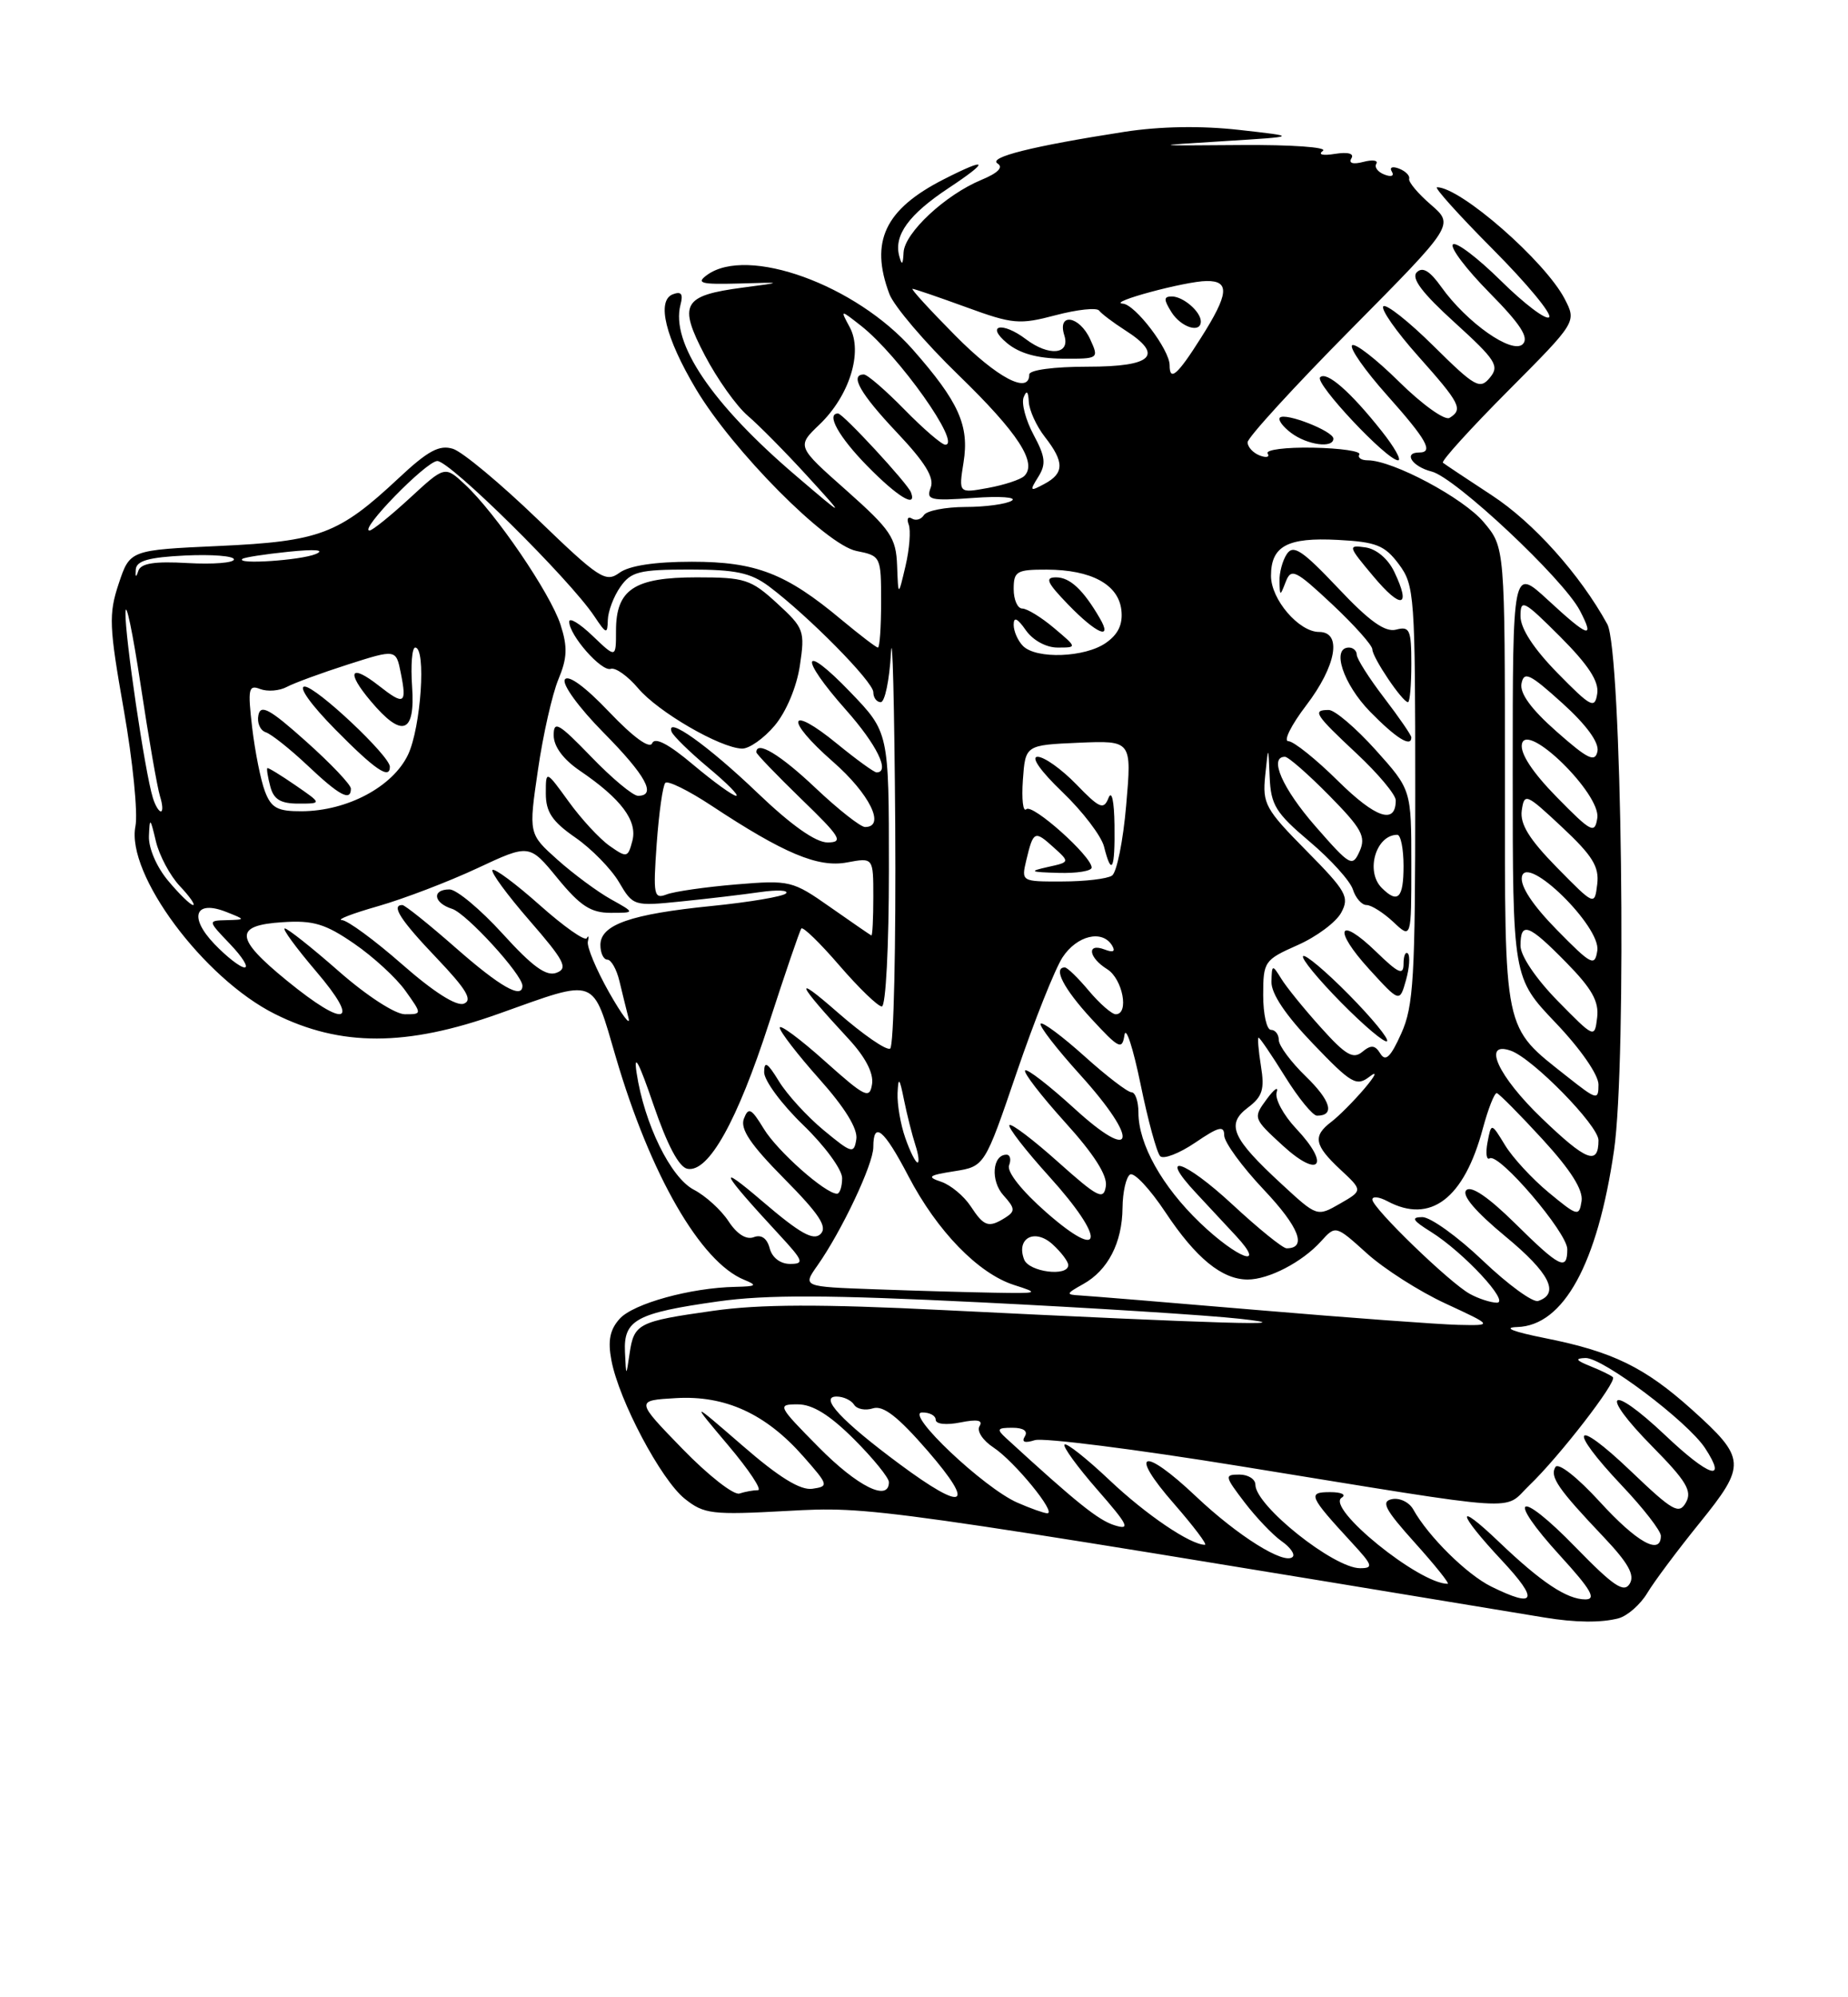 <?xml version="1.0" encoding="UTF-8" standalone="no"?>
<!DOCTYPE svg PUBLIC "-//W3C//DTD SVG 1.1//EN" "http://www.w3.org/Graphics/SVG/1.1/DTD/svg11.dtd" >
<svg xmlns="http://www.w3.org/2000/svg" xmlns:xlink="http://www.w3.org/1999/xlink" version="1.1" viewBox="0 0 237 256">
 <g >
 <path fill="currentColor"
d=" M 207.58 207.42 C 208.72 207.11 210.38 205.65 211.26 204.18 C 212.14 202.71 215.17 198.66 217.98 195.19 C 223.99 187.76 223.94 186.93 216.99 180.68 C 210.94 175.25 206.83 173.24 198.19 171.52 C 194.03 170.69 192.66 170.15 194.58 170.09 C 200.53 169.91 204.87 162.01 206.99 147.47 C 208.66 135.99 207.99 83.39 206.13 80.00 C 202.63 73.63 196.66 66.97 191.33 63.49 C 188.12 61.39 185.30 59.51 185.05 59.31 C 184.81 59.10 188.56 54.96 193.40 50.10 C 202.19 41.27 202.19 41.27 200.67 38.32 C 198.17 33.49 187.32 24.00 184.29 24.00 C 183.88 24.00 187.11 27.59 191.47 31.97 C 195.83 36.35 199.07 40.26 198.67 40.66 C 198.28 41.06 195.50 38.96 192.50 36.00 C 189.50 33.04 186.73 30.94 186.33 31.33 C 185.94 31.73 188.05 34.51 191.02 37.52 C 195.01 41.56 196.12 43.28 195.29 44.11 C 193.94 45.46 188.11 41.36 184.84 36.78 C 183.37 34.71 182.44 34.16 181.70 34.90 C 180.95 35.65 182.39 37.56 186.56 41.34 C 191.85 46.15 192.33 46.90 191.07 48.41 C 189.79 49.96 189.17 49.61 183.86 44.36 C 180.67 41.20 177.76 38.91 177.41 39.26 C 177.05 39.62 179.06 42.49 181.88 45.65 C 187.28 51.71 187.67 52.47 185.90 53.56 C 185.30 53.93 182.40 51.86 179.43 48.93 C 176.47 46.01 173.76 43.91 173.40 44.26 C 173.05 44.62 175.06 47.49 177.88 50.65 C 182.99 56.38 183.89 58.00 182.00 58.00 C 179.92 58.00 181.11 59.81 183.61 60.44 C 186.63 61.20 200.48 74.18 202.61 78.25 C 204.57 82.00 203.73 81.72 198.48 76.87 C 194.00 72.75 194.00 72.75 194.00 99.03 C 194.00 125.32 194.00 125.32 199.50 131.09 C 202.69 134.43 205.00 137.76 205.00 139.01 C 205.00 141.05 204.79 141.00 201.02 138.02 C 192.70 131.42 193.00 132.87 193.00 99.67 C 193.00 70.15 193.00 70.15 190.28 66.93 C 187.68 63.83 178.61 59.00 175.41 59.00 C 174.57 59.00 174.09 58.66 174.33 58.25 C 174.58 57.84 171.92 57.45 168.42 57.38 C 164.91 57.31 162.28 57.65 162.57 58.12 C 162.87 58.59 162.41 58.71 161.55 58.38 C 160.70 58.05 160.00 57.29 160.00 56.69 C 160.00 56.09 165.96 49.57 173.25 42.21 C 186.50 28.83 186.50 28.83 183.50 26.23 C 181.85 24.81 180.60 23.31 180.72 22.92 C 180.84 22.52 180.25 21.93 179.42 21.61 C 178.56 21.28 178.16 21.45 178.50 22.00 C 178.84 22.55 178.43 22.72 177.56 22.38 C 176.71 22.06 176.23 21.43 176.51 20.99 C 176.78 20.55 176.03 20.44 174.85 20.75 C 173.52 21.10 172.93 20.92 173.31 20.30 C 173.70 19.68 172.89 19.46 171.22 19.72 C 169.62 19.98 168.98 19.82 169.66 19.33 C 170.30 18.87 165.57 18.54 159.16 18.59 C 147.50 18.68 147.50 18.68 157.00 18.09 C 166.50 17.50 166.50 17.50 158.91 16.65 C 154.03 16.10 148.78 16.19 144.19 16.90 C 132.40 18.73 126.65 20.17 127.94 20.96 C 128.71 21.44 127.98 22.18 125.87 23.05 C 121.24 24.97 116.02 29.83 115.88 32.35 C 115.80 33.96 115.66 34.08 115.32 32.80 C 114.62 30.14 116.56 27.48 121.65 24.11 C 127.01 20.56 126.73 20.08 121.00 23.00 C 113.49 26.83 111.53 30.96 114.06 37.68 C 114.64 39.23 118.63 43.92 122.94 48.09 C 130.57 55.49 133.08 59.35 131.35 61.02 C 130.88 61.47 128.80 62.16 126.72 62.54 C 122.94 63.23 122.94 63.23 123.57 59.27 C 124.33 54.54 122.96 51.50 117.07 44.81 C 109.75 36.50 95.85 31.47 90.67 35.25 C 89.23 36.30 89.89 36.47 94.73 36.34 C 100.50 36.17 100.50 36.17 95.27 36.86 C 87.55 37.88 86.94 38.96 90.40 45.56 C 91.98 48.58 94.45 52.05 95.89 53.28 C 97.32 54.50 100.75 57.97 103.50 60.98 C 108.50 66.46 108.50 66.46 102.08 60.98 C 91.28 51.77 86.00 43.95 87.27 39.06 C 87.64 37.67 87.37 37.31 86.29 37.72 C 84.17 38.53 85.33 43.28 89.27 49.89 C 93.98 57.78 105.94 69.84 109.84 70.62 C 112.96 71.24 113.00 71.33 113.00 77.12 C 113.00 80.36 112.82 83.00 112.59 83.00 C 112.37 83.00 110.27 81.39 107.91 79.43 C 100.80 73.49 96.96 72.00 88.73 72.00 C 83.98 72.00 80.70 72.50 79.45 73.41 C 77.67 74.71 76.84 74.17 68.92 66.53 C 64.18 61.97 59.32 57.92 58.10 57.53 C 56.35 56.98 54.89 57.76 51.10 61.31 C 43.44 68.47 41.01 69.39 28.08 69.98 C 16.66 70.50 16.66 70.50 15.22 74.82 C 13.92 78.73 13.99 80.29 15.88 91.01 C 17.03 97.53 17.70 104.23 17.37 105.90 C 16.15 112.01 26.09 125.39 35.26 129.97 C 43.67 134.17 52.13 134.16 64.00 129.92 C 76.73 125.38 75.92 125.08 78.98 135.50 C 83.41 150.60 89.86 161.78 95.45 164.04 C 97.18 164.75 97.01 164.88 94.30 164.94 C 88.59 165.05 81.24 167.08 79.48 169.02 C 78.22 170.41 77.93 171.83 78.41 174.35 C 79.37 179.48 84.77 189.67 87.82 192.10 C 90.29 194.07 91.30 194.19 100.95 193.66 C 111.75 193.07 111.68 193.06 198.00 207.31 C 202.02 207.98 205.35 208.01 207.58 207.42 Z  M 177.19 55.25 C 173.19 50.20 170.13 47.53 169.30 48.36 C 168.56 49.10 177.86 59.00 179.30 59.00 C 179.78 59.00 178.83 57.31 177.19 55.25 Z  M 171.00 56.22 C 171.00 55.26 164.83 52.84 164.14 53.53 C 163.87 53.80 164.51 54.68 165.57 55.48 C 167.64 57.04 171.00 57.50 171.00 56.22 Z  M 191.24 203.35 C 188.11 201.80 183.18 196.94 181.24 193.46 C 180.72 192.54 179.50 191.95 178.52 192.15 C 177.07 192.44 177.60 193.46 181.46 197.75 C 184.06 200.64 185.95 203.00 185.66 203.00 C 181.99 203.00 169.98 193.25 172.07 191.96 C 172.70 191.57 172.03 191.25 170.59 191.25 C 167.64 191.25 167.85 191.74 173.39 197.75 C 176.06 200.64 176.17 201.00 174.42 201.00 C 171.05 201.00 161.00 192.99 161.00 190.30 C 161.00 189.59 160.08 189.00 158.95 189.00 C 157.01 189.00 157.04 189.19 159.61 192.56 C 161.10 194.51 163.24 196.75 164.35 197.53 C 165.47 198.31 166.11 199.22 165.78 199.55 C 164.72 200.61 158.75 196.88 153.36 191.78 C 146.53 185.32 144.64 185.98 150.57 192.75 C 153.09 195.64 154.87 198.00 154.53 198.00 C 152.67 198.00 146.98 194.15 142.30 189.72 C 139.37 186.95 136.77 184.89 136.52 185.15 C 136.27 185.40 138.16 188.00 140.72 190.93 C 144.70 195.48 145.03 196.15 142.94 195.50 C 140.86 194.85 138.07 192.62 129.04 184.34 C 127.77 183.18 127.88 183.00 129.84 183.00 C 131.25 183.00 131.86 183.42 131.43 184.11 C 130.98 184.84 131.41 185.00 132.71 184.59 C 133.78 184.25 145.65 185.75 159.08 187.93 C 196.23 193.95 192.65 193.71 196.14 190.37 C 199.97 186.70 207.42 177.08 206.85 176.52 C 206.62 176.29 205.32 175.65 203.96 175.11 C 202.10 174.36 201.94 174.11 203.33 174.06 C 205.53 173.99 216.42 182.19 218.67 185.61 C 221.59 190.07 219.19 189.30 213.55 183.95 C 206.35 177.15 204.97 178.38 211.92 185.42 C 216.25 189.81 217.04 191.11 216.22 192.57 C 215.33 194.16 214.54 193.71 209.11 188.52 C 201.77 181.52 200.94 182.94 208.00 190.41 C 210.75 193.31 213.00 196.21 213.00 196.85 C 213.00 199.41 209.93 197.70 205.17 192.49 C 202.28 189.33 199.85 187.43 199.48 188.03 C 198.72 189.26 199.81 190.84 205.66 197.00 C 208.83 200.35 209.69 201.88 209.00 203.00 C 208.26 204.20 206.92 203.30 202.06 198.31 C 194.68 190.72 193.01 191.66 200.09 199.41 C 204.04 203.73 204.77 205.00 203.32 205.00 C 200.95 205.00 197.66 202.81 192.25 197.64 C 186.57 192.21 186.83 193.83 192.64 200.04 C 197.40 205.14 196.96 206.17 191.24 203.35 Z  M 130.48 192.60 C 126.20 190.74 115.99 181.09 118.25 181.04 C 119.21 181.02 120.00 181.44 120.00 181.97 C 120.00 182.54 121.34 182.68 123.16 182.32 C 125.35 181.88 126.10 182.03 125.62 182.80 C 125.24 183.42 126.04 184.63 127.41 185.53 C 130.09 187.29 135.60 194.02 134.30 193.96 C 133.86 193.94 132.14 193.33 130.48 192.60 Z  M 87.50 185.68 C 81.50 179.50 81.50 179.50 86.69 179.20 C 93.03 178.83 98.22 181.21 103.04 186.69 C 106.27 190.36 106.31 190.51 104.18 190.82 C 102.65 191.04 99.91 189.36 95.26 185.32 C 88.54 179.50 88.54 179.50 93.39 185.25 C 96.06 188.41 97.78 191.00 97.20 191.00 C 96.63 191.00 95.56 191.19 94.83 191.43 C 94.10 191.67 90.80 189.08 87.50 185.68 Z  M 115.36 187.65 C 107.94 182.15 105.00 179.00 107.29 179.00 C 108.16 179.00 109.17 179.47 109.53 180.04 C 109.88 180.61 110.97 180.83 111.96 180.51 C 113.27 180.10 115.16 181.57 118.98 185.97 C 125.20 193.16 123.72 193.85 115.36 187.65 Z  M 105.00 185.50 C 99.72 180.16 99.65 180.00 102.31 180.00 C 104.22 180.00 106.40 181.35 109.53 184.47 C 111.99 186.93 114.00 189.41 114.00 189.97 C 114.00 192.54 109.97 190.53 105.00 185.50 Z  M 80.15 173.29 C 79.96 169.18 81.59 168.29 92.07 166.81 C 98.29 165.93 106.22 165.96 125.85 166.93 C 139.96 167.63 154.88 168.57 159.00 169.03 C 167.84 170.01 156.79 169.69 121.03 167.92 C 105.16 167.13 97.45 167.16 91.46 168.01 C 81.82 169.37 81.31 169.64 80.74 173.50 C 80.30 176.50 80.30 176.50 80.15 173.29 Z  M 161.50 167.93 C 149.95 166.95 139.60 166.10 138.50 166.04 C 136.67 165.94 136.70 165.82 138.89 164.60 C 142.09 162.83 143.92 159.29 143.96 154.81 C 143.98 152.78 144.42 150.86 144.93 150.54 C 145.45 150.22 147.49 152.41 149.47 155.39 C 153.37 161.26 156.72 164.00 160.01 164.00 C 162.71 164.00 167.00 161.77 169.40 159.12 C 171.29 157.03 171.29 157.03 175.29 160.64 C 177.49 162.63 182.03 165.53 185.39 167.08 C 191.50 169.91 191.50 169.91 187.00 169.81 C 184.53 169.75 173.05 168.91 161.50 167.93 Z  M 188.50 165.84 C 185.93 164.44 176.00 154.83 176.00 153.75 C 176.00 153.30 176.87 153.40 177.93 153.96 C 183.45 156.92 187.77 153.63 190.17 144.64 C 190.86 142.09 191.66 140.05 191.96 140.11 C 192.26 140.18 194.90 142.84 197.83 146.03 C 201.45 149.98 203.05 152.51 202.83 153.95 C 202.52 155.96 202.31 155.90 198.63 152.86 C 196.50 151.10 193.97 148.36 193.01 146.77 C 191.25 143.89 191.25 143.89 190.77 146.41 C 190.51 147.80 190.63 148.73 191.05 148.47 C 192.24 147.74 201.00 157.99 201.00 160.11 C 201.00 162.95 200.05 162.48 194.29 156.79 C 190.88 153.43 188.67 151.93 188.05 152.55 C 187.42 153.18 189.20 155.28 193.07 158.48 C 198.73 163.15 200.08 165.81 197.26 166.75 C 196.58 166.97 193.39 164.65 190.17 161.58 C 186.95 158.51 183.46 156.00 182.41 156.00 C 180.92 156.01 181.15 156.42 183.50 157.88 C 187.70 160.50 193.74 167.01 191.95 166.97 C 191.15 166.95 189.60 166.45 188.50 165.84 Z  M 112.21 165.25 C 102.92 164.92 102.92 164.92 104.83 162.21 C 107.95 157.78 112.00 149.22 112.00 147.03 C 112.00 143.61 113.36 144.74 116.50 150.75 C 120.18 157.80 125.46 163.23 130.05 164.70 C 133.34 165.75 133.23 165.79 127.50 165.69 C 124.20 165.63 117.32 165.44 112.21 165.25 Z  M 131.34 161.43 C 130.29 158.70 132.69 157.41 134.98 159.48 C 136.09 160.49 137.00 161.69 137.00 162.15 C 137.00 163.68 131.95 163.04 131.34 161.43 Z  M 98.71 160.00 C 98.37 158.71 97.64 158.20 96.67 158.57 C 95.71 158.94 94.51 158.18 93.43 156.53 C 92.48 155.08 90.48 153.27 89.00 152.50 C 86.01 150.96 82.63 144.05 81.64 137.50 C 81.24 134.84 81.96 136.19 83.77 141.50 C 85.57 146.76 87.07 149.61 88.17 149.81 C 90.87 150.31 94.55 143.72 98.63 131.11 C 100.70 124.73 102.56 119.28 102.77 119.01 C 102.98 118.74 105.18 120.88 107.66 123.76 C 110.15 126.64 112.59 129.00 113.09 129.00 C 113.60 129.00 114.00 121.32 114.00 111.43 C 114.00 93.85 114.00 93.85 109.02 88.68 C 102.81 82.22 102.39 84.12 108.50 91.00 C 112.45 95.45 114.19 99.00 112.42 99.00 C 112.10 99.00 109.84 97.36 107.39 95.36 C 101.07 90.18 100.55 92.14 106.80 97.61 C 111.53 101.74 113.63 106.00 110.94 106.00 C 110.36 106.00 107.50 103.75 104.59 101.00 C 100.07 96.72 97.00 94.87 97.00 96.42 C 97.00 96.64 99.59 99.33 102.75 102.40 C 107.80 107.28 108.22 107.96 106.15 107.98 C 104.62 107.99 101.51 105.80 97.15 101.63 C 90.81 95.56 85.35 91.68 86.13 93.79 C 86.34 94.33 88.46 96.40 90.84 98.39 C 93.23 100.38 94.84 102.00 94.41 102.00 C 93.98 102.00 91.50 100.20 88.89 98.01 C 85.76 95.37 83.99 94.44 83.64 95.26 C 83.32 96.03 81.23 94.51 78.12 91.25 C 75.06 88.03 72.86 86.42 72.44 87.10 C 72.06 87.71 74.25 90.71 77.38 93.88 C 82.83 99.39 84.26 102.00 81.82 102.00 C 81.17 102.00 78.47 99.75 75.82 97.00 C 71.64 92.68 71.00 92.31 71.01 94.25 C 71.01 95.68 72.24 97.34 74.36 98.78 C 79.67 102.39 81.77 105.20 81.10 107.77 C 80.53 109.94 80.39 109.97 78.18 108.42 C 76.90 107.52 74.54 104.97 72.93 102.74 C 70.00 98.70 70.00 98.70 70.00 101.71 C 70.00 104.07 70.82 105.30 73.77 107.34 C 75.85 108.78 78.37 111.35 79.38 113.06 C 81.19 116.14 81.28 116.16 87.36 115.54 C 90.74 115.20 95.30 114.66 97.50 114.34 C 99.70 114.03 101.18 114.10 100.80 114.51 C 100.41 114.91 96.14 115.63 91.30 116.12 C 80.89 117.16 77.00 118.52 77.00 121.12 C 77.00 122.15 77.40 123.00 77.89 123.00 C 78.38 123.00 79.08 124.24 79.44 125.75 C 79.80 127.26 80.33 129.40 80.61 130.50 C 80.89 131.60 79.77 130.11 78.11 127.19 C 76.46 124.27 75.24 121.34 75.39 120.69 C 75.55 120.04 75.48 119.84 75.25 120.25 C 75.02 120.67 72.31 118.76 69.23 116.02 C 66.15 113.28 63.42 111.25 63.16 111.51 C 62.90 111.77 65.04 114.69 67.91 117.99 C 72.38 123.13 72.89 124.11 71.38 124.68 C 70.07 125.19 68.30 123.91 64.46 119.68 C 61.62 116.56 58.55 114.00 57.65 114.00 C 55.35 114.00 55.58 115.73 57.98 116.49 C 59.83 117.08 67.00 124.92 67.00 126.35 C 67.00 128.11 64.14 126.49 58.46 121.50 C 55.01 118.47 51.92 116.00 51.60 116.00 C 50.11 116.00 51.37 117.95 56.01 122.81 C 59.82 126.81 60.65 128.20 59.49 128.64 C 58.54 129.01 55.60 127.14 51.58 123.61 C 48.07 120.53 44.59 117.97 43.85 117.93 C 43.11 117.89 45.20 117.08 48.51 116.14 C 51.81 115.19 57.52 113.01 61.20 111.29 C 67.89 108.16 67.89 108.16 71.51 112.58 C 74.41 116.11 75.77 117.00 78.30 117.00 C 81.47 117.00 81.47 117.00 78.33 115.25 C 76.61 114.29 73.53 112.01 71.49 110.19 C 67.79 106.88 67.79 106.88 68.99 98.69 C 69.64 94.18 70.83 88.96 71.61 87.08 C 72.75 84.35 72.81 82.93 71.89 80.08 C 70.60 76.07 63.57 65.76 59.63 62.10 C 57.05 59.70 57.05 59.70 52.55 63.85 C 50.07 66.13 47.75 68.00 47.39 68.00 C 46.00 68.00 54.59 59.18 56.07 59.09 C 57.63 59.00 73.06 74.23 76.23 79.00 C 77.76 81.29 77.90 81.33 77.95 79.47 C 77.98 78.36 78.70 76.44 79.56 75.22 C 80.92 73.27 82.00 73.00 88.42 73.00 C 94.36 73.00 96.27 73.41 98.62 75.16 C 103.67 78.95 112.00 87.39 112.00 88.72 C 112.00 89.42 112.43 90.00 112.95 90.00 C 113.48 90.00 114.06 87.19 114.26 83.75 C 114.45 80.31 114.70 90.19 114.81 105.69 C 114.91 121.20 114.62 134.12 114.16 134.40 C 113.69 134.69 110.66 132.59 107.41 129.75 C 101.61 124.67 102.14 125.95 108.80 133.13 C 110.97 135.47 112.05 137.53 111.84 138.94 C 111.53 140.92 110.98 140.65 105.75 135.98 C 102.59 133.15 100.00 131.24 100.00 131.72 C 100.00 132.20 102.28 135.16 105.07 138.29 C 108.37 141.99 110.03 144.69 109.82 146.02 C 109.52 147.92 109.24 147.85 105.63 144.86 C 103.50 143.10 100.92 140.27 99.89 138.58 C 98.42 136.18 98.01 135.93 98.00 137.43 C 98.00 138.50 100.25 141.54 103.00 144.19 C 105.75 146.84 108.00 149.90 108.00 151.00 C 108.00 152.10 107.70 153.00 107.34 153.00 C 105.85 153.00 99.70 147.55 97.96 144.69 C 96.35 142.05 95.99 141.86 95.40 143.39 C 94.90 144.70 96.25 146.71 100.57 151.07 C 105.07 155.62 106.15 157.25 105.24 158.16 C 104.33 159.07 102.61 158.11 97.78 153.98 C 91.77 148.84 92.43 150.15 99.93 158.25 C 103.04 161.61 103.19 162.00 101.32 162.00 C 100.07 162.00 99.02 161.19 98.71 160.00 Z  M 99.35 93.00 C 100.83 91.24 102.17 88.05 102.58 85.32 C 103.25 80.85 103.12 80.50 99.65 77.32 C 96.30 74.25 95.52 74.00 89.34 74.00 C 81.34 74.00 79.00 75.55 79.00 80.84 C 79.00 84.37 79.00 84.37 76.00 81.50 C 74.35 79.92 73.00 79.10 73.00 79.68 C 73.00 81.42 77.14 86.12 78.32 85.73 C 78.93 85.52 80.51 86.65 81.84 88.22 C 84.39 91.25 92.36 95.87 95.16 95.95 C 96.07 95.98 97.96 94.65 99.35 93.00 Z  M 153.90 156.73 C 149.03 152.06 146.00 146.65 146.00 142.60 C 146.00 141.17 145.60 140.00 145.11 140.00 C 144.62 140.00 141.90 137.92 139.07 135.37 C 136.24 132.83 133.72 130.95 133.46 131.20 C 133.21 131.46 135.51 134.43 138.58 137.82 C 146.20 146.25 145.59 149.23 137.72 142.02 C 134.53 139.12 131.72 136.94 131.47 137.20 C 131.21 137.45 133.51 140.43 136.57 143.82 C 140.30 147.93 142.04 150.66 141.82 152.04 C 141.54 153.87 140.82 153.51 135.70 148.94 C 132.52 146.09 129.70 143.96 129.46 144.21 C 129.21 144.46 131.51 147.43 134.58 150.82 C 141.84 158.85 141.58 161.88 134.19 155.40 C 131.04 152.64 129.10 150.19 129.41 149.37 C 129.70 148.62 129.55 148.00 129.08 148.00 C 127.26 148.00 127.01 151.36 128.69 153.21 C 130.18 154.86 130.22 155.25 128.96 156.05 C 126.79 157.42 126.20 157.23 124.48 154.60 C 123.61 153.29 121.92 151.88 120.70 151.47 C 118.82 150.84 119.07 150.64 122.39 150.12 C 126.28 149.50 126.28 149.50 130.39 137.45 C 132.65 130.83 135.30 124.19 136.27 122.70 C 138.11 119.91 141.34 119.12 142.61 121.17 C 143.09 121.96 142.78 122.13 141.66 121.70 C 139.33 120.81 139.58 122.72 142.00 124.23 C 143.98 125.47 144.84 130.00 143.09 130.00 C 142.59 130.00 141.04 128.65 139.65 127.00 C 138.27 125.35 136.88 124.00 136.56 124.00 C 135.01 124.00 136.41 126.72 139.94 130.55 C 143.51 134.42 143.91 134.62 144.21 132.66 C 144.39 131.47 145.31 134.30 146.27 138.95 C 147.22 143.60 148.36 147.76 148.79 148.19 C 149.22 148.62 151.24 147.84 153.29 146.45 C 156.30 144.40 157.00 144.23 157.00 145.52 C 157.00 146.40 159.29 149.54 162.09 152.50 C 166.61 157.28 167.67 160.00 165.00 160.00 C 164.51 160.00 161.37 157.46 158.03 154.36 C 151.85 148.64 148.39 147.57 153.41 152.93 C 154.91 154.54 157.22 157.01 158.53 158.43 C 162.52 162.74 158.71 161.34 153.90 156.73 Z  M 164.39 151.79 C 157.99 145.89 157.20 144.11 160.03 141.97 C 161.91 140.56 162.20 139.63 161.71 136.63 C 161.39 134.63 161.26 133.00 161.41 133.00 C 161.57 133.00 163.10 135.25 164.81 138.00 C 166.52 140.75 168.36 143.00 168.90 143.00 C 171.23 143.00 170.68 141.08 167.46 137.96 C 165.56 136.12 164.00 134.02 164.00 133.30 C 164.00 132.59 163.55 132.00 163.00 132.00 C 162.45 132.00 162.00 130.00 162.00 127.55 C 162.00 123.24 162.15 123.03 166.41 121.14 C 168.84 120.07 171.36 118.19 172.01 116.97 C 173.09 114.97 172.66 114.22 167.53 109.03 C 162.28 103.72 161.89 103.02 162.26 99.40 C 162.66 95.50 162.66 95.50 162.83 99.59 C 162.98 103.18 163.61 104.20 167.93 107.85 C 170.65 110.14 173.15 112.91 173.50 114.00 C 173.85 115.10 174.64 116.00 175.25 116.00 C 175.87 116.00 177.41 116.98 178.69 118.17 C 181.00 120.35 181.00 120.35 181.00 110.78 C 181.00 101.22 181.00 101.22 176.41 96.11 C 173.88 93.30 171.18 91.00 170.41 91.00 C 168.25 91.00 168.61 91.56 174.00 96.60 C 176.75 99.17 179.00 101.86 179.00 102.58 C 179.00 105.73 176.44 104.87 171.62 100.12 C 168.77 97.30 165.89 95.00 165.23 95.00 C 164.56 95.00 165.59 92.94 167.51 90.42 C 171.38 85.35 172.15 81.00 169.17 81.00 C 166.58 81.00 163.00 76.83 163.00 73.81 C 163.00 69.99 165.10 68.86 171.56 69.20 C 176.51 69.46 177.58 69.89 179.40 72.32 C 181.41 75.03 181.50 76.28 181.50 101.82 C 181.50 125.35 181.29 128.97 179.70 132.48 C 178.35 135.49 177.69 136.12 177.03 135.05 C 176.34 133.93 175.84 133.89 174.71 134.82 C 173.54 135.80 172.55 135.22 169.39 131.69 C 167.25 129.32 164.96 126.50 164.31 125.43 C 163.17 123.59 163.11 123.61 163.06 125.84 C 163.02 127.36 164.90 130.15 168.40 133.79 C 173.32 138.92 173.96 139.29 175.65 137.99 C 176.70 137.18 176.42 137.83 175.00 139.51 C 173.62 141.13 171.71 143.05 170.75 143.78 C 168.33 145.62 168.54 146.77 171.89 149.90 C 174.78 152.59 174.78 152.59 171.84 154.28 C 168.91 155.96 168.91 155.96 164.39 151.79 Z  M 166.23 144.66 C 164.59 142.92 163.46 140.82 163.73 140.00 C 163.99 139.18 163.41 139.58 162.44 140.90 C 160.69 143.28 160.71 143.35 164.52 146.84 C 169.24 151.16 170.66 149.35 166.23 144.66 Z  M 173.00 127.50 C 170.04 124.50 167.39 122.27 167.12 122.55 C 166.84 122.82 169.04 125.50 172.00 128.50 C 174.96 131.50 177.61 133.73 177.88 133.45 C 178.16 133.18 175.96 130.50 173.00 127.50 Z  M 180.56 122.22 C 180.25 121.92 180.00 122.50 180.00 123.53 C 180.00 125.06 179.37 124.78 176.51 122.01 C 171.62 117.27 170.88 119.06 175.60 124.23 C 179.50 128.50 179.50 128.50 180.31 125.64 C 180.75 124.07 180.86 122.53 180.56 122.22 Z  M 181.00 94.51 C 181.00 94.24 179.43 91.95 177.50 89.43 C 175.57 86.91 174.00 84.43 174.00 83.92 C 174.00 83.42 173.55 83.00 173.00 83.00 C 170.71 83.00 172.26 87.68 175.70 91.21 C 179.05 94.63 181.00 95.85 181.00 94.51 Z  M 181.00 85.09 C 181.00 80.72 180.79 80.24 179.05 80.70 C 177.63 81.07 175.62 79.64 171.58 75.35 C 167.03 70.54 165.87 69.77 165.04 71.00 C 164.48 71.83 164.06 73.40 164.09 74.50 C 164.14 76.46 164.16 76.46 164.90 74.55 C 165.59 72.79 166.15 73.06 170.83 77.44 C 173.67 80.10 176.00 82.71 176.00 83.23 C 176.00 84.27 179.86 90.00 180.57 90.00 C 180.81 90.00 181.00 87.79 181.00 85.09 Z  M 178.81 73.29 C 178.02 71.63 176.52 70.36 175.11 70.16 C 172.83 69.84 172.87 69.99 176.12 73.86 C 179.72 78.16 181.01 77.88 178.81 73.29 Z  M 116.10 145.85 C 115.49 144.12 115.05 141.53 115.11 140.10 C 115.21 137.96 115.36 138.12 115.94 141.00 C 116.33 142.93 116.99 145.51 117.39 146.75 C 117.80 147.99 117.92 149.00 117.67 149.00 C 117.41 149.00 116.70 147.58 116.10 145.85 Z  M 197.73 143.33 C 192.12 137.95 190.02 133.37 193.75 134.67 C 196.56 135.65 205.00 144.26 205.00 146.15 C 205.00 149.43 203.44 148.82 197.73 143.33 Z  M 199.75 128.27 C 196.97 125.43 195.00 122.51 195.00 121.22 C 195.00 118.05 196.02 118.43 200.87 123.37 C 204.16 126.72 205.08 128.36 204.83 130.42 C 204.50 133.10 204.49 133.09 199.75 128.27 Z  M 36.79 125.69 C 30.09 120.23 29.98 118.60 36.24 118.20 C 40.18 117.94 41.73 118.41 45.42 120.95 C 47.87 122.63 50.83 125.35 52.00 127.00 C 54.14 130.00 54.14 130.00 51.93 130.00 C 50.68 130.00 47.00 127.61 43.46 124.50 C 40.01 121.47 36.89 119.00 36.52 119.00 C 36.15 119.00 37.96 121.47 40.54 124.50 C 46.33 131.28 44.39 131.89 36.79 125.69 Z  M 27.49 120.99 C 24.16 117.51 25.02 115.28 29.08 116.91 C 31.50 117.87 31.50 117.87 29.06 117.94 C 26.63 118.00 26.63 118.00 29.50 121.00 C 31.08 122.65 31.92 124.00 31.37 124.00 C 30.82 124.00 29.08 122.65 27.49 120.99 Z  M 199.65 119.17 C 196.54 116.00 194.94 113.57 195.18 112.37 C 195.76 109.41 205.32 118.77 204.85 121.84 C 204.53 123.92 204.11 123.71 199.65 119.17 Z  M 106.50 116.29 C 101.63 112.87 101.31 112.79 94.40 113.36 C 90.49 113.69 86.49 114.26 85.50 114.64 C 83.85 115.27 83.75 114.75 84.22 108.13 C 84.51 104.17 85.00 100.66 85.33 100.34 C 85.65 100.02 88.30 101.32 91.21 103.24 C 100.54 109.40 104.92 111.24 108.63 110.54 C 112.00 109.91 112.00 109.91 112.00 114.95 C 112.00 117.73 111.89 119.95 111.75 119.90 C 111.61 119.84 109.25 118.22 106.50 116.29 Z  M 21.59 112.92 C 20.10 111.16 19.04 108.71 19.10 107.17 C 19.20 104.73 19.27 104.78 19.99 107.82 C 20.42 109.64 21.80 112.23 23.06 113.57 C 24.32 114.90 25.09 116.00 24.76 116.00 C 24.44 116.00 23.01 114.62 21.59 112.92 Z  M 199.66 111.18 C 196.11 107.56 194.92 105.63 195.16 103.88 C 195.49 101.60 195.70 101.69 200.34 106.03 C 204.24 109.68 205.11 111.09 204.84 113.33 C 204.50 116.10 204.50 116.10 199.66 111.18 Z  M 177.20 113.80 C 175.08 111.68 176.46 107.00 179.20 107.00 C 179.64 107.00 180.00 108.80 180.00 111.00 C 180.00 115.13 179.27 115.87 177.20 113.80 Z  M 131.62 110.25 C 132.52 106.49 132.69 106.41 135.10 108.59 C 137.22 110.50 137.22 110.50 134.36 111.13 C 131.90 111.68 132.09 111.78 135.75 111.88 C 138.09 111.95 140.00 111.64 140.00 111.20 C 140.00 109.75 132.39 102.95 131.62 103.72 C 131.20 104.13 131.01 102.45 131.18 99.99 C 131.50 95.50 131.50 95.50 138.32 95.20 C 145.15 94.91 145.15 94.91 144.43 103.20 C 144.04 107.77 143.22 111.83 142.61 112.23 C 142.00 112.64 139.13 112.98 136.23 112.98 C 130.99 113.00 130.97 112.99 131.62 110.25 Z  M 142.93 105.75 C 142.89 102.64 142.57 101.23 142.16 102.28 C 141.54 103.84 141.03 103.63 138.03 100.53 C 136.15 98.59 133.92 97.00 133.07 97.00 C 132.16 97.00 133.45 98.84 136.25 101.52 C 138.85 104.01 141.25 107.16 141.59 108.52 C 142.56 112.39 143.01 111.47 142.93 105.75 Z  M 168.70 105.91 C 164.47 101.07 162.68 97.00 164.79 97.00 C 165.22 97.00 167.77 99.23 170.46 101.96 C 174.65 106.21 175.20 107.23 174.37 109.10 C 173.44 111.17 173.17 111.02 168.70 105.91 Z  M 199.65 102.17 C 196.54 99.00 194.94 96.57 195.18 95.37 C 195.76 92.41 205.32 101.77 204.85 104.84 C 204.53 106.92 204.11 106.71 199.65 102.17 Z  M 19.60 102.25 C 18.58 98.96 16.01 81.50 16.09 78.50 C 16.14 76.85 17.02 81.04 18.04 87.81 C 19.06 94.58 20.18 100.99 20.52 102.06 C 20.86 103.13 20.91 104.00 20.63 104.00 C 20.36 104.00 19.89 103.21 19.60 102.25 Z  M 33.98 101.44 C 33.44 100.03 32.71 96.36 32.34 93.27 C 31.76 88.26 31.87 87.73 33.38 88.32 C 34.32 88.67 35.85 88.55 36.79 88.04 C 37.73 87.54 41.27 86.24 44.65 85.16 C 50.79 83.20 50.79 83.20 51.40 86.26 C 52.20 90.25 51.85 90.45 48.60 87.90 C 44.91 85.00 44.34 86.07 47.55 89.87 C 51.57 94.65 53.27 94.05 52.85 88.00 C 52.66 85.25 52.84 83.00 53.25 83.00 C 54.68 83.00 53.99 93.21 52.33 96.73 C 50.37 100.84 44.55 103.94 38.73 103.98 C 35.59 104.00 34.79 103.57 33.98 101.44 Z  M 37.90 100.66 C 36.03 99.37 34.41 98.38 34.29 98.45 C 34.17 98.53 34.34 99.58 34.66 100.79 C 35.09 102.46 35.98 103.00 38.26 103.00 C 41.30 103.00 41.30 103.00 37.90 100.66 Z  M 45.00 101.08 C 45.00 100.57 42.41 97.85 39.25 95.03 C 34.61 90.88 33.43 90.23 33.14 91.66 C 32.94 92.63 33.36 93.62 34.09 93.86 C 34.81 94.10 37.22 96.02 39.45 98.12 C 43.54 101.99 45.00 102.76 45.00 101.08 Z  M 50.00 98.28 C 50.00 96.89 40.55 88.00 39.07 88.00 C 38.21 88.00 39.89 90.35 43.00 93.50 C 48.10 98.67 50.00 99.96 50.00 98.28 Z  M 199.63 93.77 C 196.36 90.89 194.88 88.86 195.13 87.60 C 195.45 85.99 196.21 86.37 200.37 90.13 C 203.47 92.93 205.10 95.18 204.87 96.30 C 204.56 97.76 203.64 97.31 199.63 93.77 Z  M 199.75 86.27 C 196.69 83.15 195.00 80.56 195.00 78.98 C 195.00 76.72 195.40 76.93 200.09 81.61 C 203.71 85.24 205.08 87.34 204.84 88.90 C 204.53 90.90 204.06 90.66 199.75 86.27 Z  M 131.20 82.80 C 130.54 82.14 130.00 80.91 130.00 80.08 C 130.00 79.01 130.47 79.22 131.56 80.78 C 132.47 82.07 134.16 83.00 135.63 83.00 C 138.15 83.00 138.15 83.00 135.18 80.50 C 133.55 79.12 131.71 78.00 131.11 78.00 C 130.50 78.00 130.00 76.88 130.00 75.50 C 130.00 73.22 130.38 73.00 134.25 73.01 C 139.96 73.03 143.43 74.91 143.81 78.18 C 144.02 80.01 143.42 81.29 141.83 82.40 C 139.15 84.28 132.91 84.51 131.20 82.80 Z  M 141.05 79.25 C 138.93 75.60 137.22 74.00 135.44 74.00 C 133.96 74.00 134.26 74.67 137.00 77.50 C 140.61 81.23 142.74 82.14 141.05 79.25 Z  M 115.05 72.50 C 114.92 68.92 114.24 67.91 108.54 62.85 C 102.17 57.21 102.17 57.21 105.11 54.40 C 108.94 50.72 110.68 45.14 108.99 41.97 C 107.74 39.65 107.74 39.65 110.44 41.77 C 115.27 45.57 123.37 57.00 121.23 57.00 C 120.78 57.00 118.43 54.98 116.00 52.50 C 113.57 50.02 111.23 48.00 110.79 48.00 C 108.92 48.00 110.33 50.47 115.02 55.43 C 118.64 59.26 119.85 61.22 119.36 62.50 C 118.75 64.09 119.28 64.22 124.85 63.82 C 128.24 63.57 130.45 63.73 129.76 64.17 C 129.07 64.61 126.39 64.98 123.81 64.98 C 121.23 64.99 118.84 65.46 118.49 66.02 C 118.14 66.58 117.45 66.78 116.94 66.46 C 116.44 66.15 116.26 66.50 116.54 67.24 C 116.82 67.98 116.64 70.37 116.13 72.54 C 115.20 76.50 115.20 76.50 115.05 72.50 Z  M 116.83 63.11 C 116.40 61.96 108.11 53.00 107.48 53.00 C 105.90 53.00 107.57 56.00 111.21 59.71 C 115.12 63.70 117.62 65.21 116.83 63.11 Z  M 17.41 73.00 C 17.49 71.87 19.07 71.43 23.76 71.20 C 27.19 71.04 30.00 71.26 30.00 71.70 C 30.00 72.14 27.34 72.35 24.09 72.17 C 19.81 71.92 18.06 72.20 17.74 73.17 C 17.44 74.08 17.34 74.03 17.41 73.00 Z  M 31.08 71.64 C 31.31 71.44 33.98 71.03 37.00 70.72 C 40.42 70.37 41.74 70.48 40.50 71.01 C 38.58 71.82 30.22 72.38 31.08 71.64 Z  M 133.15 61.13 C 134.18 59.49 134.07 58.55 132.56 55.74 C 131.55 53.86 130.97 51.69 131.28 50.92 C 131.66 49.96 131.87 50.15 131.94 51.50 C 132.00 52.60 132.92 54.62 134.00 56.00 C 136.51 59.21 136.50 60.66 133.95 62.02 C 132.08 63.03 132.01 62.95 133.15 61.13 Z  M 122.50 43.00 C 119.23 39.70 116.77 37.01 117.03 37.02 C 117.29 37.03 120.39 38.09 123.93 39.38 C 129.87 41.55 130.74 41.63 135.39 40.40 C 138.16 39.67 140.67 39.40 140.96 39.81 C 141.26 40.21 142.74 41.33 144.25 42.30 C 149.33 45.53 147.85 47.00 139.50 47.00 C 135.17 47.00 132.00 47.42 132.00 48.00 C 132.00 50.61 127.88 48.44 122.50 43.00 Z  M 139.82 43.50 C 138.43 40.45 135.55 40.02 136.50 43.00 C 137.28 45.45 134.52 45.71 131.56 43.47 C 128.55 41.19 126.35 41.65 129.14 43.97 C 130.74 45.30 133.03 45.94 136.23 45.97 C 140.91 46.00 140.95 45.98 139.82 43.50 Z  M 150.00 46.81 C 150.00 44.82 145.59 39.02 144.00 38.92 C 141.87 38.78 152.03 36.04 154.75 36.02 C 157.75 35.99 157.59 37.68 154.02 43.30 C 151.00 48.08 150.00 48.94 150.00 46.81 Z  M 154.00 41.20 C 154.00 39.95 151.74 38.00 150.29 38.00 C 149.23 38.00 149.22 38.38 150.23 40.00 C 151.46 41.96 154.00 42.77 154.00 41.20 Z "/>
</g>
</svg>